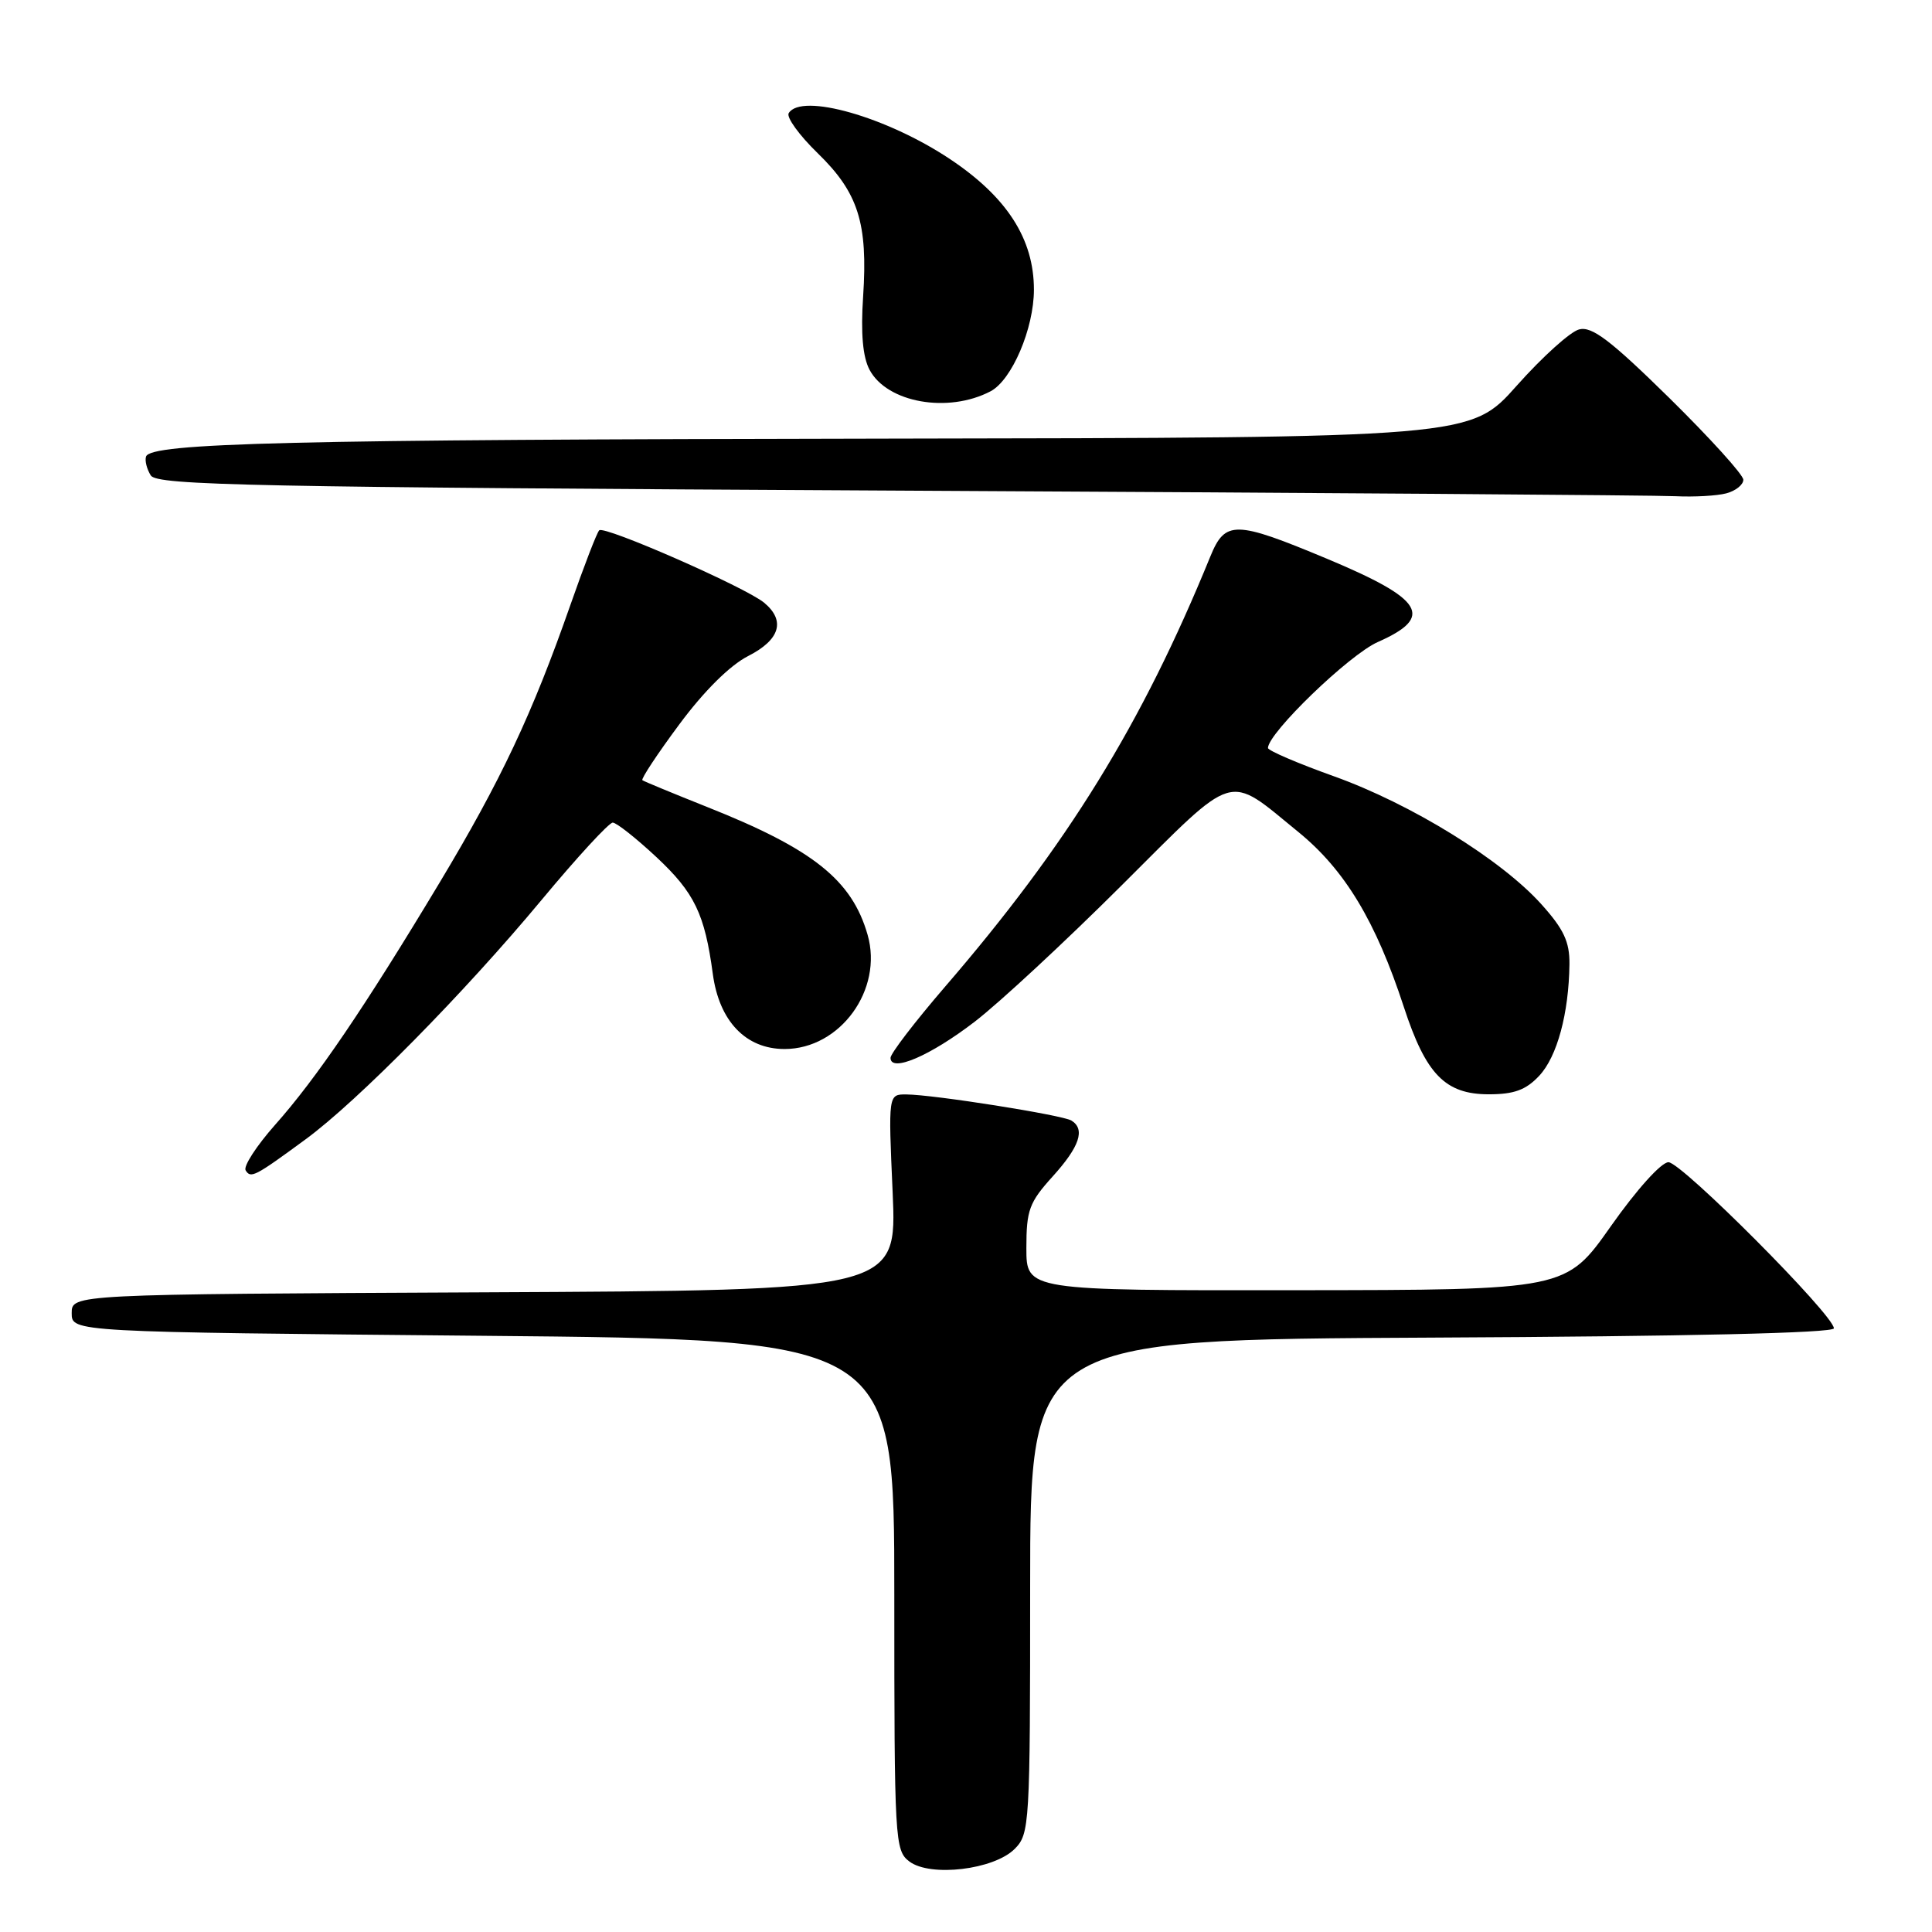 <?xml version="1.0" encoding="UTF-8" standalone="no"?>
<!DOCTYPE svg PUBLIC "-//W3C//DTD SVG 1.1//EN" "http://www.w3.org/Graphics/SVG/1.1/DTD/svg11.dtd" >
<svg xmlns="http://www.w3.org/2000/svg" xmlns:xlink="http://www.w3.org/1999/xlink" version="1.1" viewBox="0 0 256 256">
 <g >
 <path fill="currentColor"
d=" M 134.45 244.99 C 136.43 243.00 136.50 241.87 136.50 210.22 C 136.50 177.50 136.50 177.50 189.75 177.24 C 223.58 177.08 243.00 176.63 243.00 176.01 C 243.00 174.27 222.81 154.00 221.08 154.00 C 220.13 154.00 216.87 157.62 213.46 162.46 C 207.50 170.93 207.50 170.93 171.75 170.96 C 136.00 171.00 136.00 171.00 136.00 165.37 C 136.00 160.34 136.37 159.33 139.50 155.87 C 143.06 151.93 143.83 149.63 141.97 148.48 C 140.79 147.75 123.70 145.04 120.10 145.02 C 117.70 145.00 117.70 145.00 118.28 157.99 C 118.85 170.98 118.85 170.98 64.18 171.24 C 9.50 171.50 9.50 171.50 9.50 174.00 C 9.50 176.50 9.50 176.50 64.00 177.00 C 118.50 177.50 118.50 177.50 118.50 211.33 C 118.50 243.98 118.57 245.20 120.50 246.66 C 123.28 248.75 131.70 247.75 134.45 244.99 Z  M 40.50 150.96 C 47.36 145.93 61.52 131.57 71.76 119.25 C 76.45 113.61 80.69 109.00 81.19 109.00 C 81.68 109.00 84.30 111.07 87.00 113.59 C 92.03 118.30 93.38 121.10 94.45 129.04 C 95.29 135.31 98.82 139.00 103.96 139.00 C 111.33 139.00 117.05 131.13 114.96 123.86 C 112.88 116.60 107.73 112.50 93.70 106.93 C 89.19 105.13 85.33 103.54 85.12 103.38 C 84.92 103.21 87.11 99.89 90.00 96.00 C 93.27 91.58 96.72 88.16 99.13 86.93 C 103.36 84.78 104.12 82.24 101.25 79.86 C 98.79 77.82 80.06 69.60 79.40 70.27 C 79.09 70.57 77.38 75.02 75.58 80.16 C 70.53 94.60 66.38 103.42 58.22 117.00 C 48.30 133.51 41.92 142.90 36.44 149.06 C 33.98 151.84 32.22 154.55 32.55 155.08 C 33.23 156.18 33.76 155.91 40.50 150.96 Z  M 203.95 142.55 C 206.33 140.02 207.88 134.28 207.96 127.75 C 207.99 124.80 207.21 123.12 204.25 119.83 C 198.93 113.90 186.97 106.52 176.75 102.86 C 171.94 101.14 168.01 99.45 168.01 99.11 C 168.06 97.09 178.77 86.75 182.57 85.07 C 190.10 81.74 188.67 79.40 175.79 74.02 C 163.65 68.95 162.34 68.93 160.37 73.75 C 151.31 95.96 141.46 111.93 125.17 130.81 C 121.23 135.39 118.00 139.60 118.00 140.17 C 118.00 142.17 123.28 139.90 129.18 135.36 C 132.42 132.87 141.18 124.74 148.64 117.30 C 164.03 101.97 162.46 102.44 172.06 110.26 C 178.21 115.28 182.31 122.09 186.02 133.44 C 188.94 142.37 191.50 145.00 197.28 145.00 C 200.62 145.00 202.19 144.43 203.95 142.55 Z  M 228.75 65.37 C 229.99 65.04 231.00 64.23 231.00 63.57 C 231.00 62.91 226.58 58.04 221.19 52.73 C 213.39 45.07 210.93 43.20 209.24 43.65 C 208.07 43.95 204.35 47.31 200.98 51.10 C 194.85 58.00 194.85 58.00 117.17 58.12 C 38.55 58.24 19.91 58.69 19.35 60.50 C 19.17 61.05 19.46 62.17 19.98 63.00 C 20.81 64.31 33.31 64.56 119.21 65.01 C 173.27 65.29 219.53 65.62 222.00 65.75 C 224.47 65.87 227.51 65.70 228.75 65.37 Z  M 131.25 51.85 C 134.08 50.37 137.00 43.52 137.00 38.38 C 137.00 31.67 133.44 26.13 125.91 21.10 C 117.53 15.50 106.19 12.27 104.51 14.99 C 104.17 15.53 105.90 17.92 108.35 20.30 C 113.73 25.53 115.01 29.56 114.37 39.26 C 114.04 44.19 114.32 47.30 115.22 49.00 C 117.54 53.36 125.62 54.80 131.25 51.85 Z "/>
</g>
</svg>